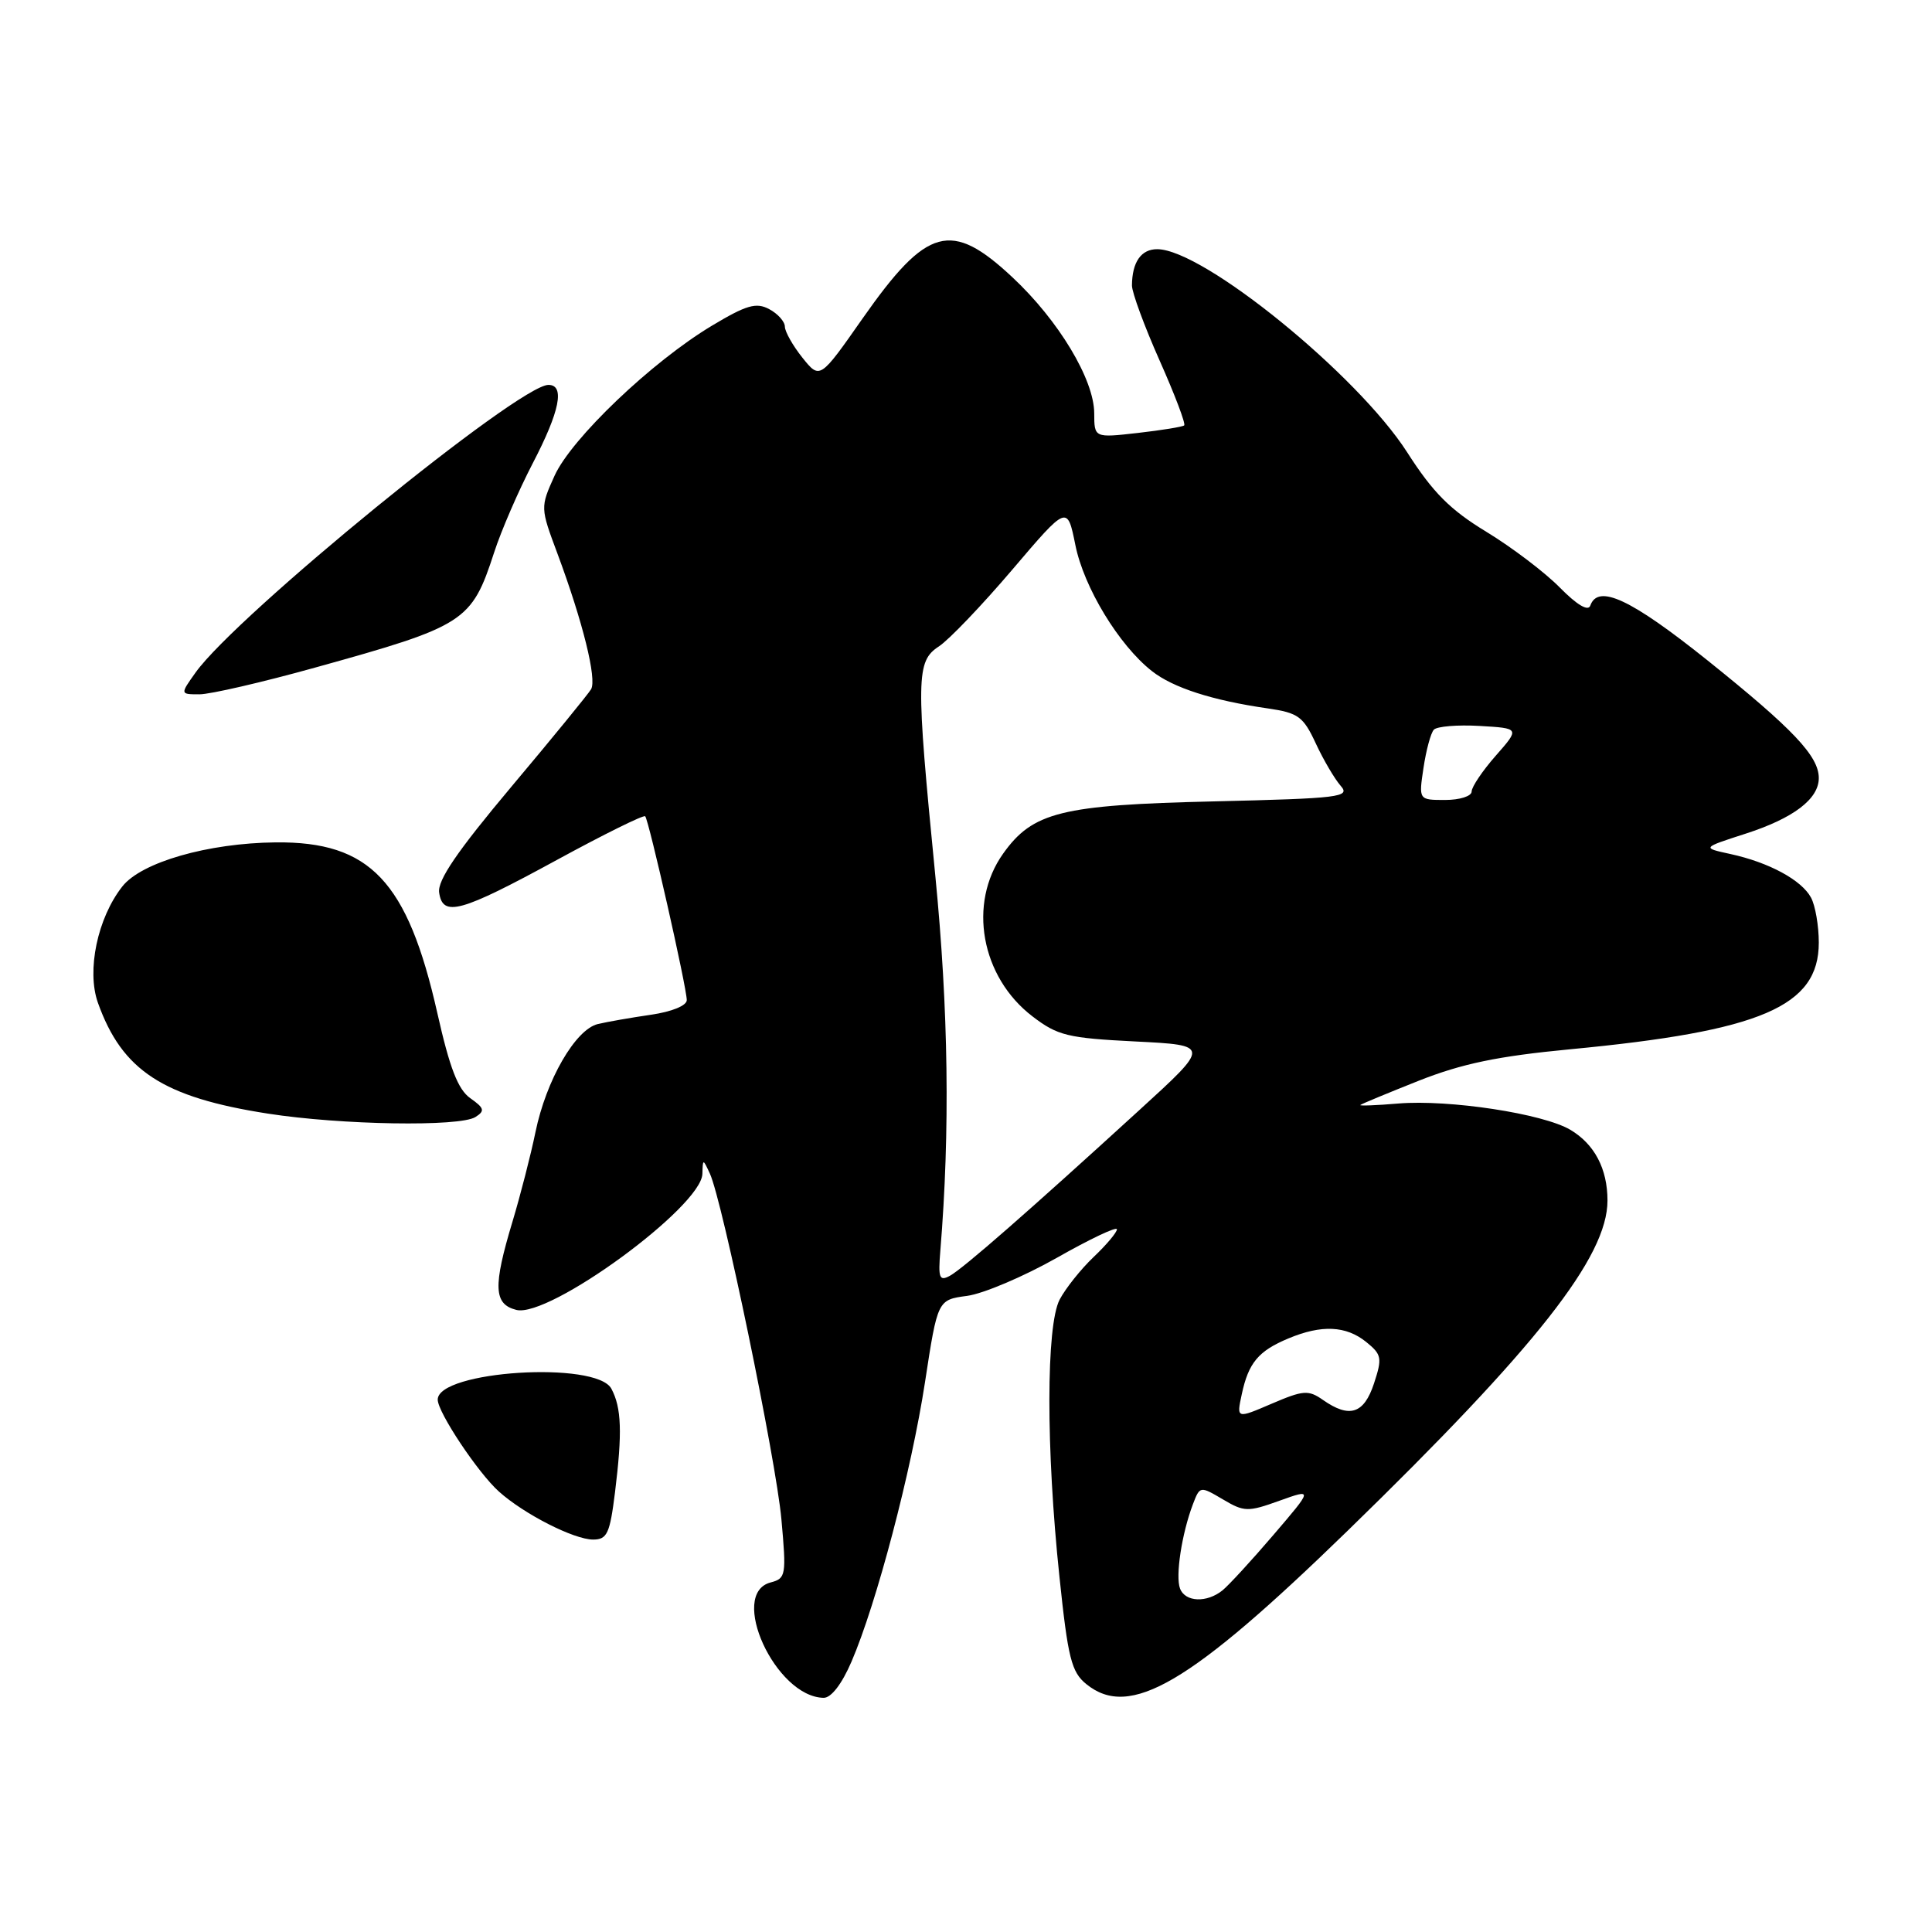 <?xml version="1.0" encoding="UTF-8" standalone="no"?>
<!DOCTYPE svg PUBLIC "-//W3C//DTD SVG 1.1//EN" "http://www.w3.org/Graphics/SVG/1.1/DTD/svg11.dtd" >
<svg xmlns="http://www.w3.org/2000/svg" xmlns:xlink="http://www.w3.org/1999/xlink" version="1.1" viewBox="0 0 256 256">
 <g >
 <path fill="currentColor"
d=" M 112.83 220.17 C 116.15 212.45 120.76 194.94 122.57 183.13 C 124.24 172.23 124.24 172.23 128.15 171.71 C 130.30 171.42 135.64 169.15 140.03 166.67 C 144.41 164.18 148.00 162.48 148.00 162.89 C 148.00 163.29 146.61 164.95 144.91 166.56 C 143.21 168.18 141.19 170.72 140.41 172.20 C 138.61 175.65 138.59 191.95 140.38 208.91 C 141.51 219.74 141.97 221.56 143.95 223.16 C 149.71 227.83 157.65 223.17 178.58 202.82 C 203.58 178.51 213.00 166.54 213.00 159.08 C 213.00 154.87 211.28 151.60 208.07 149.70 C 204.45 147.56 192.02 145.67 185.30 146.22 C 182.39 146.47 180.11 146.55 180.25 146.42 C 180.39 146.28 183.88 144.84 188.00 143.20 C 193.72 140.94 198.47 139.95 208.00 139.04 C 233.38 136.63 241.00 133.36 241.00 124.90 C 241.00 122.68 240.54 120.00 239.97 118.94 C 238.72 116.61 234.39 114.27 229.28 113.16 C 225.50 112.34 225.50 112.34 231.26 110.48 C 237.63 108.43 241.00 105.88 241.00 103.10 C 241.00 100.19 237.61 96.61 226.25 87.50 C 216.09 79.37 211.75 77.34 210.72 80.25 C 210.44 81.04 208.96 80.16 206.69 77.86 C 204.72 75.85 200.34 72.53 196.97 70.48 C 192.15 67.55 189.88 65.28 186.45 59.92 C 179.86 49.65 159.47 33.07 153.36 33.02 C 151.21 33.00 150.01 34.72 149.99 37.83 C 149.99 38.75 151.63 43.22 153.65 47.76 C 155.67 52.30 157.14 56.17 156.91 56.37 C 156.68 56.56 153.91 57.01 150.75 57.37 C 145.00 58.02 145.00 58.02 144.99 54.76 C 144.98 50.29 140.27 42.46 134.16 36.75 C 126.03 29.14 122.84 30.02 114.31 42.18 C 108.64 50.28 108.64 50.28 106.32 47.39 C 105.05 45.80 104.01 43.95 104.00 43.29 C 104.00 42.62 103.07 41.57 101.92 40.96 C 100.20 40.04 98.91 40.41 94.31 43.17 C 86.35 47.95 75.71 58.11 73.48 63.04 C 71.59 67.23 71.59 67.27 73.87 73.37 C 77.23 82.40 79.11 90.00 78.32 91.33 C 77.94 91.97 73.18 97.80 67.74 104.27 C 60.58 112.80 57.95 116.65 58.19 118.27 C 58.66 121.56 61.01 120.91 73.80 113.94 C 80.02 110.55 85.28 107.95 85.49 108.16 C 85.97 108.64 91.00 130.86 91.00 132.52 C 91.00 133.25 89.02 134.06 86.25 134.46 C 83.64 134.84 80.48 135.39 79.22 135.69 C 76.25 136.40 72.37 143.11 70.95 150.02 C 70.33 153.04 68.96 158.36 67.91 161.86 C 65.31 170.49 65.41 172.81 68.42 173.57 C 72.77 174.66 92.92 159.93 93.07 155.55 C 93.13 153.52 93.14 153.52 94.06 155.50 C 95.74 159.15 102.82 193.37 103.54 201.31 C 104.21 208.73 104.14 209.15 102.12 209.68 C 96.48 211.15 102.75 224.85 109.13 224.97 C 110.13 224.99 111.55 223.15 112.83 220.17 Z  M 81.49 197.75 C 82.47 189.83 82.36 186.54 81.01 184.01 C 79.02 180.30 58.00 181.63 58.00 185.46 C 58.00 187.14 63.34 195.16 66.11 197.64 C 69.44 200.63 76.06 204.00 78.59 204.00 C 80.45 204.00 80.81 203.21 81.49 197.75 Z  M 63.00 148.01 C 64.28 147.20 64.18 146.83 62.32 145.52 C 60.69 144.37 59.59 141.54 57.95 134.24 C 54.00 116.74 49.04 111.49 36.52 111.62 C 27.57 111.71 18.73 114.25 16.21 117.46 C 12.92 121.64 11.46 128.60 12.97 132.86 C 16.18 141.87 21.59 145.40 35.50 147.56 C 45.20 149.07 60.94 149.33 63.00 148.01 Z  M 41.75 88.46 C 61.64 82.94 62.48 82.40 65.47 73.22 C 66.41 70.31 68.72 64.99 70.59 61.39 C 74.18 54.50 74.88 51.00 72.67 51.00 C 68.74 51.00 31.34 81.50 25.91 89.12 C 23.86 92.00 23.86 92.00 26.44 92.00 C 27.85 92.00 34.75 90.41 41.75 88.46 Z  M 156.36 210.49 C 155.73 208.85 156.59 203.22 158.06 199.34 C 158.99 196.90 159.01 196.89 162.03 198.67 C 164.86 200.35 165.35 200.36 169.52 198.86 C 173.98 197.26 173.98 197.26 168.74 203.38 C 165.86 206.75 162.82 210.05 162.00 210.72 C 159.92 212.41 157.05 212.30 156.36 210.49 Z  M 164.54 184.75 C 165.43 180.58 166.74 179.01 170.72 177.35 C 175.11 175.51 178.36 175.66 181.03 177.82 C 183.09 179.49 183.17 179.94 182.06 183.32 C 180.73 187.35 178.82 187.96 175.30 185.50 C 173.37 184.15 172.70 184.20 168.50 186.00 C 163.84 188.00 163.84 188.00 164.54 184.75 Z  M 124.60 165.72 C 125.90 149.86 125.68 133.83 123.93 116.00 C 121.35 89.79 121.38 87.63 124.41 85.65 C 125.73 84.79 130.10 80.22 134.12 75.50 C 141.42 66.92 141.42 66.92 142.49 72.21 C 143.61 77.82 148.26 85.49 152.63 88.92 C 155.43 91.13 160.67 92.82 168.00 93.87 C 172.03 94.46 172.69 94.94 174.35 98.51 C 175.37 100.71 176.86 103.23 177.65 104.13 C 178.97 105.62 177.59 105.79 160.79 106.19 C 140.62 106.66 136.84 107.60 132.92 113.11 C 128.22 119.71 129.98 129.45 136.80 134.67 C 140.14 137.23 141.47 137.55 150.44 138.00 C 160.39 138.50 160.39 138.50 150.94 147.12 C 136.24 160.55 127.65 168.06 125.88 169.04 C 124.47 169.81 124.30 169.36 124.60 165.72 Z  M 188.62 101.75 C 188.97 99.41 189.58 97.14 189.99 96.69 C 190.39 96.25 193.12 96.02 196.05 96.19 C 201.39 96.50 201.39 96.50 198.20 100.13 C 196.44 102.13 195.00 104.27 195.00 104.88 C 195.00 105.50 193.42 106.00 191.49 106.00 C 187.98 106.00 187.98 106.00 188.62 101.75 Z "/>
</g>
</svg>